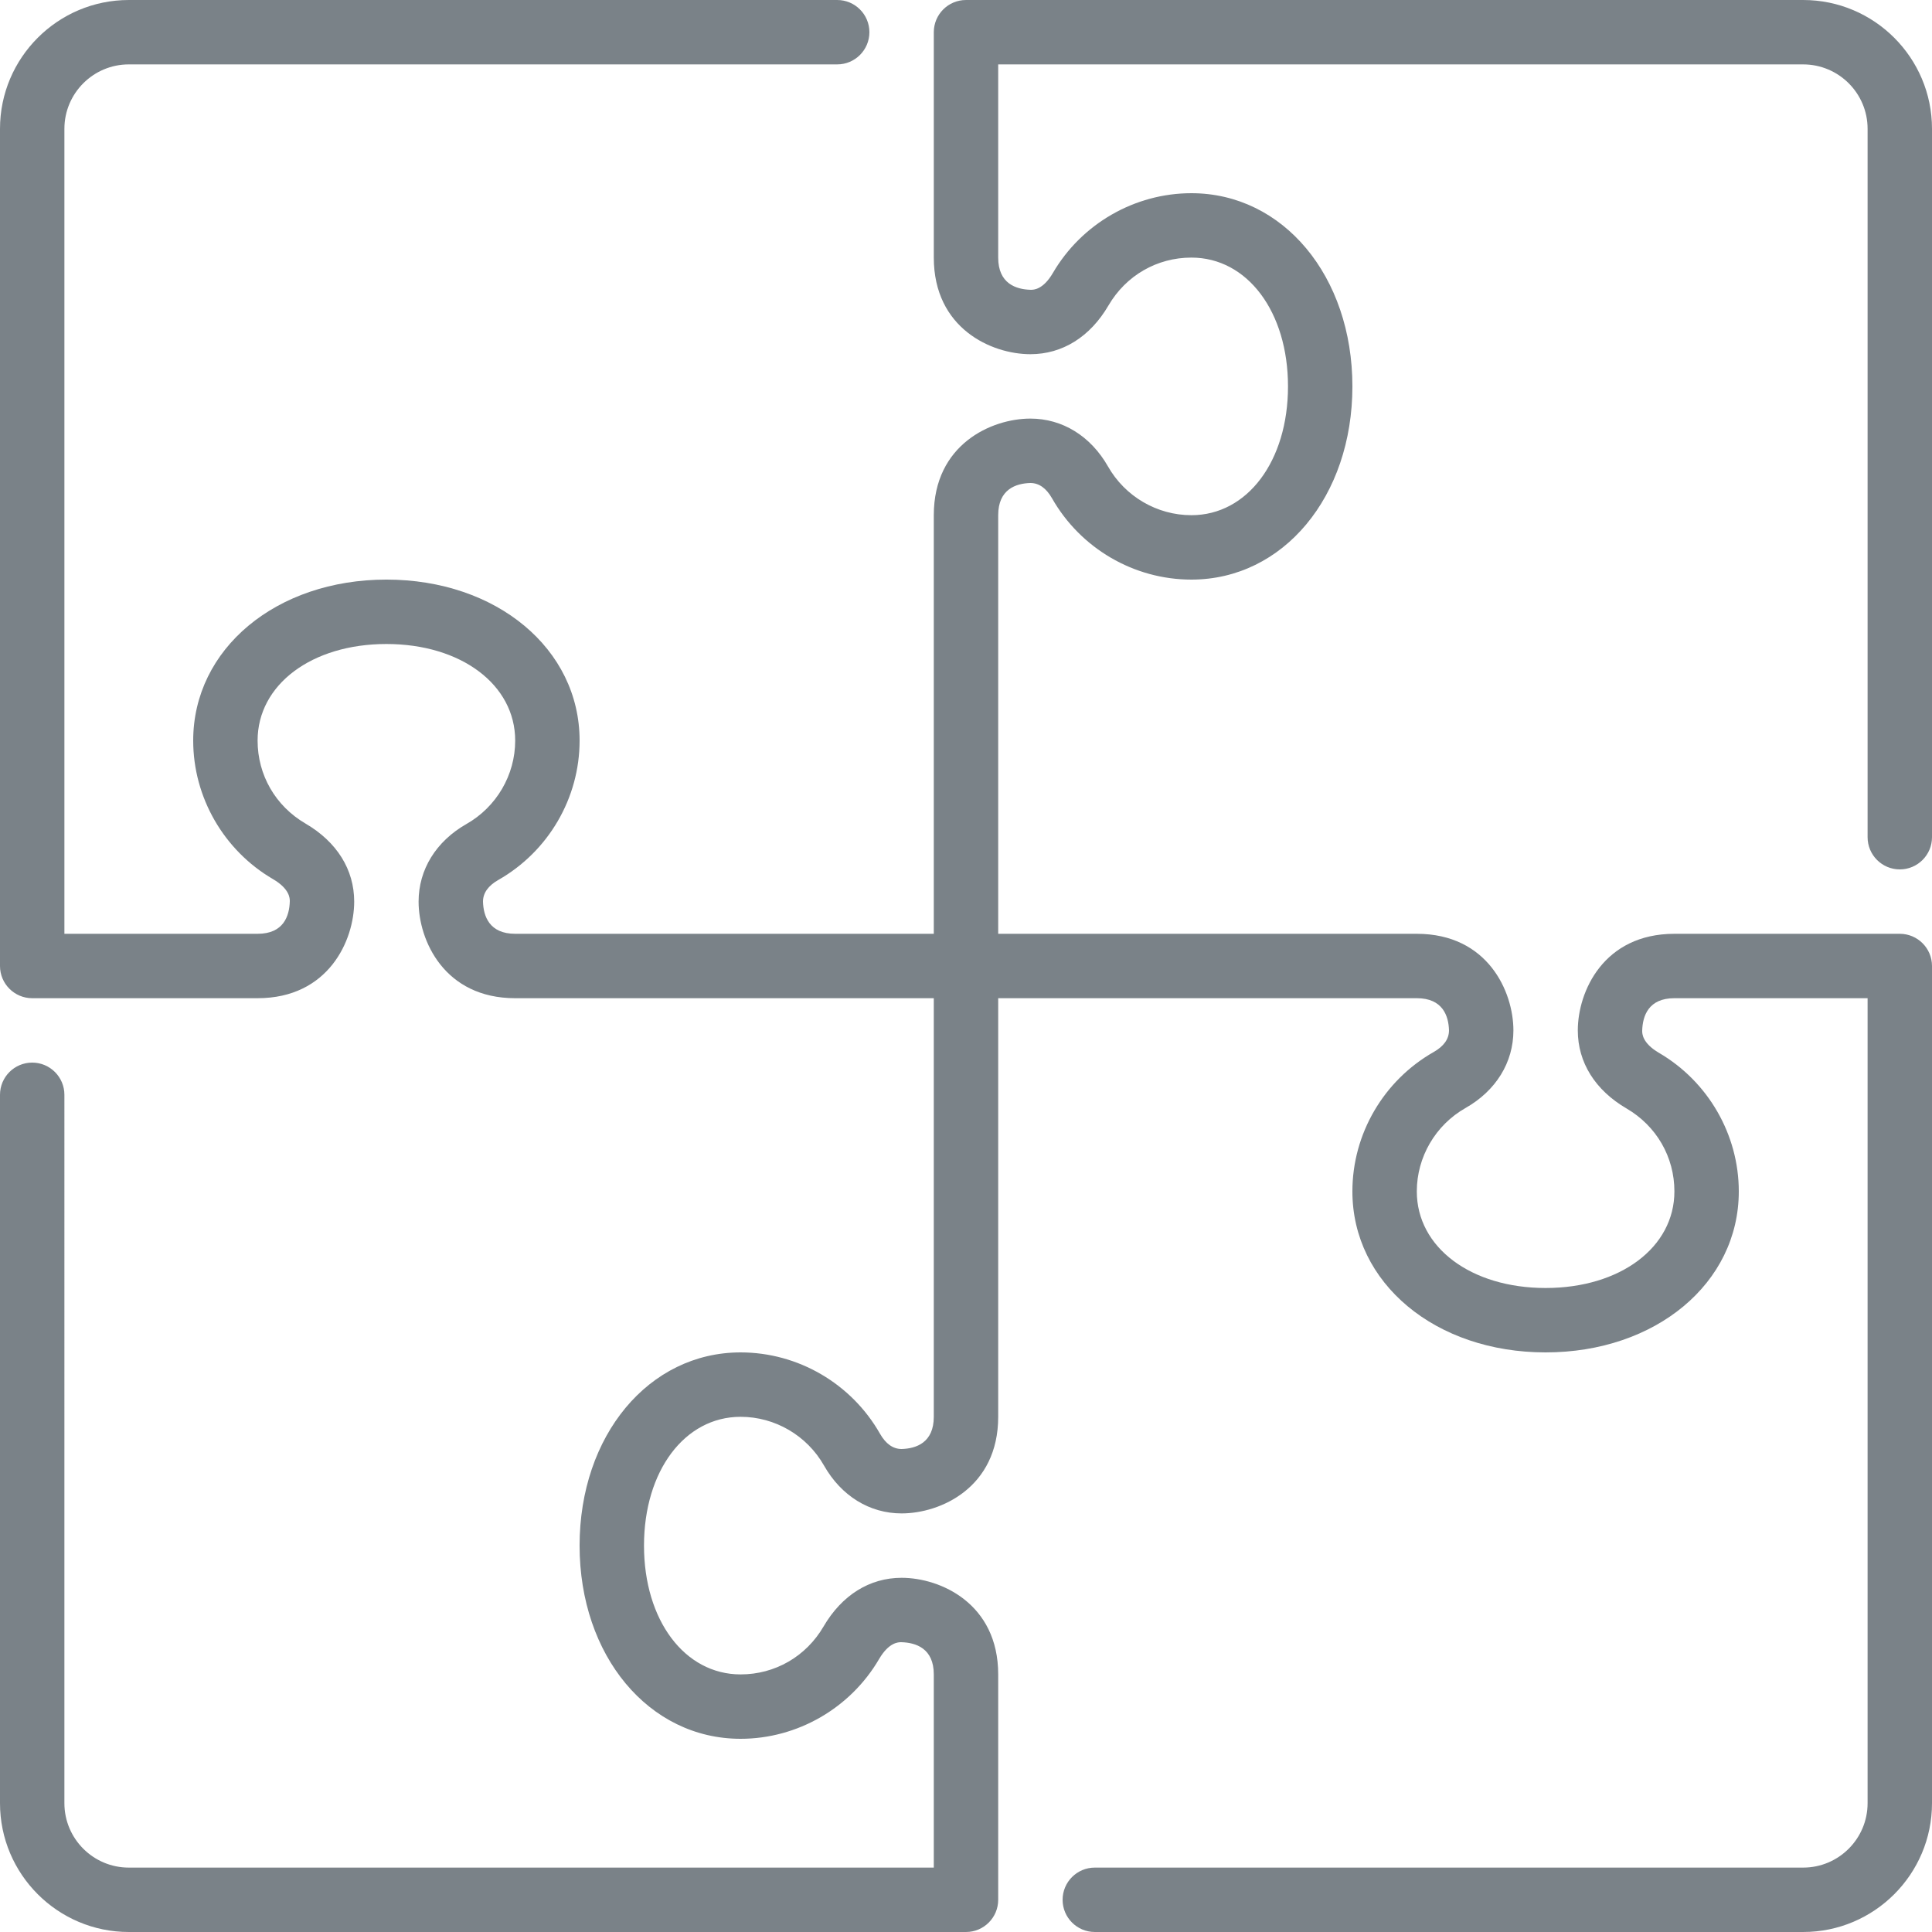 <?xml version="1.0" encoding="iso-8859-1"?>
<!-- Generator: Adobe Illustrator 19.0.0, SVG Export Plug-In . SVG Version: 6.00 Build 0)  -->
<svg xmlns="http://www.w3.org/2000/svg" xmlns:xlink="http://www.w3.org/1999/xlink" version="1.1" id="Layer_1" x="0px" y="0px" viewBox="0 0 512 512" style="enable-background:new 0 0 512 512;" xml:space="preserve" width="512px" height="512px">
<g>
	<g>
		<path d="M503.467,230.4c4.71,0,8.533-3.823,8.533-8.533V34.133C512,15.309,496.691,0,477.867,0H256    c-4.71,0-8.533,3.823-8.533,8.533v59.733c0,18.782,15.309,25.6,25.6,25.6c8.482,0,15.829-4.591,20.693-12.919    c4.634-7.936,12.851-12.681,21.973-12.681c14.831,0,25.6,14.353,25.6,34.133s-10.769,34.133-25.6,34.133    c-9.105,0-17.579-4.949-22.11-12.928c-4.591-8.055-12.083-12.672-20.557-12.672c-10.291,0-25.6,6.818-25.6,25.6v110.933H136.533    c-6.869,0-8.431-4.693-8.533-8.533c0-2.27,1.365-4.198,4.045-5.726c13.295-7.56,21.555-21.709,21.555-36.941    c0-24.328-22.016-42.667-51.2-42.667c-29.184,0-51.2,18.338-51.2,42.667c0,15.027,8.098,29.099,21.146,36.71    c4.454,2.603,4.454,5.129,4.454,5.854c-0.102,3.942-1.664,8.636-8.533,8.636h-51.2V34.133c0-9.412,7.654-17.067,17.067-17.067    h187.733c4.71,0,8.533-3.823,8.533-8.533S226.577,0,221.867,0H34.133C15.309,0,0,15.309,0,34.133V256    c0,4.71,3.823,8.533,8.533,8.533h59.733c18.782,0,25.6-15.309,25.6-25.6c0-8.482-4.591-15.829-12.919-20.693    c-7.936-4.634-12.681-12.851-12.681-21.973c0-14.831,14.353-25.6,34.133-25.6s34.133,10.769,34.133,25.6    c0,9.105-4.949,17.579-12.928,22.11c-8.055,4.591-12.672,12.083-12.672,20.557c0,10.291,6.818,25.6,25.6,25.6h110.933v110.933    c0,6.869-4.693,8.431-8.533,8.533c-2.27,0-4.198-1.365-5.726-4.053c-7.56-13.286-21.717-21.547-36.941-21.547    c-24.328,0-42.667,22.016-42.667,51.2c0,29.184,18.338,51.2,42.667,51.2c15.027,0,29.099-8.107,36.71-21.146    c2.603-4.454,5.129-4.454,5.854-4.454c3.942,0.102,8.636,1.664,8.636,8.533v51.2H34.133c-9.412,0-17.067-7.654-17.067-17.067    V290.133c0-4.71-3.823-8.533-8.533-8.533S0,285.423,0,290.133v187.733C0,496.691,15.309,512,34.133,512H256    c4.71,0,8.533-3.823,8.533-8.533v-59.733c0-18.782-15.309-25.6-25.6-25.6c-8.482,0-15.829,4.591-20.693,12.919    c-4.634,7.936-12.851,12.681-21.973,12.681c-14.831,0-25.6-14.353-25.6-34.133s10.769-34.133,25.6-34.133    c9.105,0,17.579,4.949,22.101,12.911c4.574,8.064,12.075,12.689,20.565,12.689c10.291,0,25.6-6.818,25.6-25.6V264.533h110.933    c6.869,0,8.431,4.693,8.533,8.533c0,2.27-1.365,4.198-4.053,5.726c-13.286,7.561-21.547,21.717-21.547,36.941    c0,24.329,22.016,42.667,51.2,42.667c29.184,0,51.2-18.338,51.2-42.667c0-15.027-8.107-29.099-21.146-36.71    c-4.454-2.603-4.454-5.129-4.454-5.854c0.102-3.942,1.664-8.636,8.533-8.636h51.2v213.333c0,9.412-7.654,17.067-17.067,17.067    H290.133c-4.71,0-8.533,3.823-8.533,8.533s3.823,8.533,8.533,8.533h187.733C496.691,512,512,496.691,512,477.867V256    c0-4.71-3.823-8.533-8.533-8.533h-59.733c-18.782,0-25.6,15.309-25.6,25.6c0,8.482,4.591,15.829,12.919,20.693    c7.936,4.634,12.681,12.851,12.681,21.973c0,14.831-14.353,25.6-34.133,25.6s-34.133-10.769-34.133-25.6    c0-9.105,4.949-17.579,12.911-22.101c8.064-4.574,12.689-12.075,12.689-20.565c0-10.291-6.818-25.6-25.6-25.6H264.533V136.533    c0-6.869,4.693-8.431,8.533-8.533c2.27,0,4.198,1.365,5.726,4.045c7.561,13.295,21.709,21.555,36.941,21.555    c24.329,0,42.667-22.016,42.667-51.2c0-29.184-18.338-51.2-42.667-51.2c-15.027,0-29.099,8.098-36.71,21.146    c-2.603,4.454-5.129,4.454-5.854,4.454c-3.942-0.102-8.636-1.664-8.636-8.533v-51.2h213.333c9.412,0,17.067,7.654,17.067,17.067    v187.733C494.933,226.577,498.756,230.4,503.467,230.4z" fill="#7a8288"/>
	</g>
</g>
<g>
</g>
<g>
</g>
<g>
</g>
<g>
</g>
<g>
</g>
<g>
</g>
<g>
</g>
<g>
</g>
<g>
</g>
<g>
</g>
<g>
</g>
<g>
</g>
<g>
</g>
<g>
</g>
<g>
</g>
</svg>
